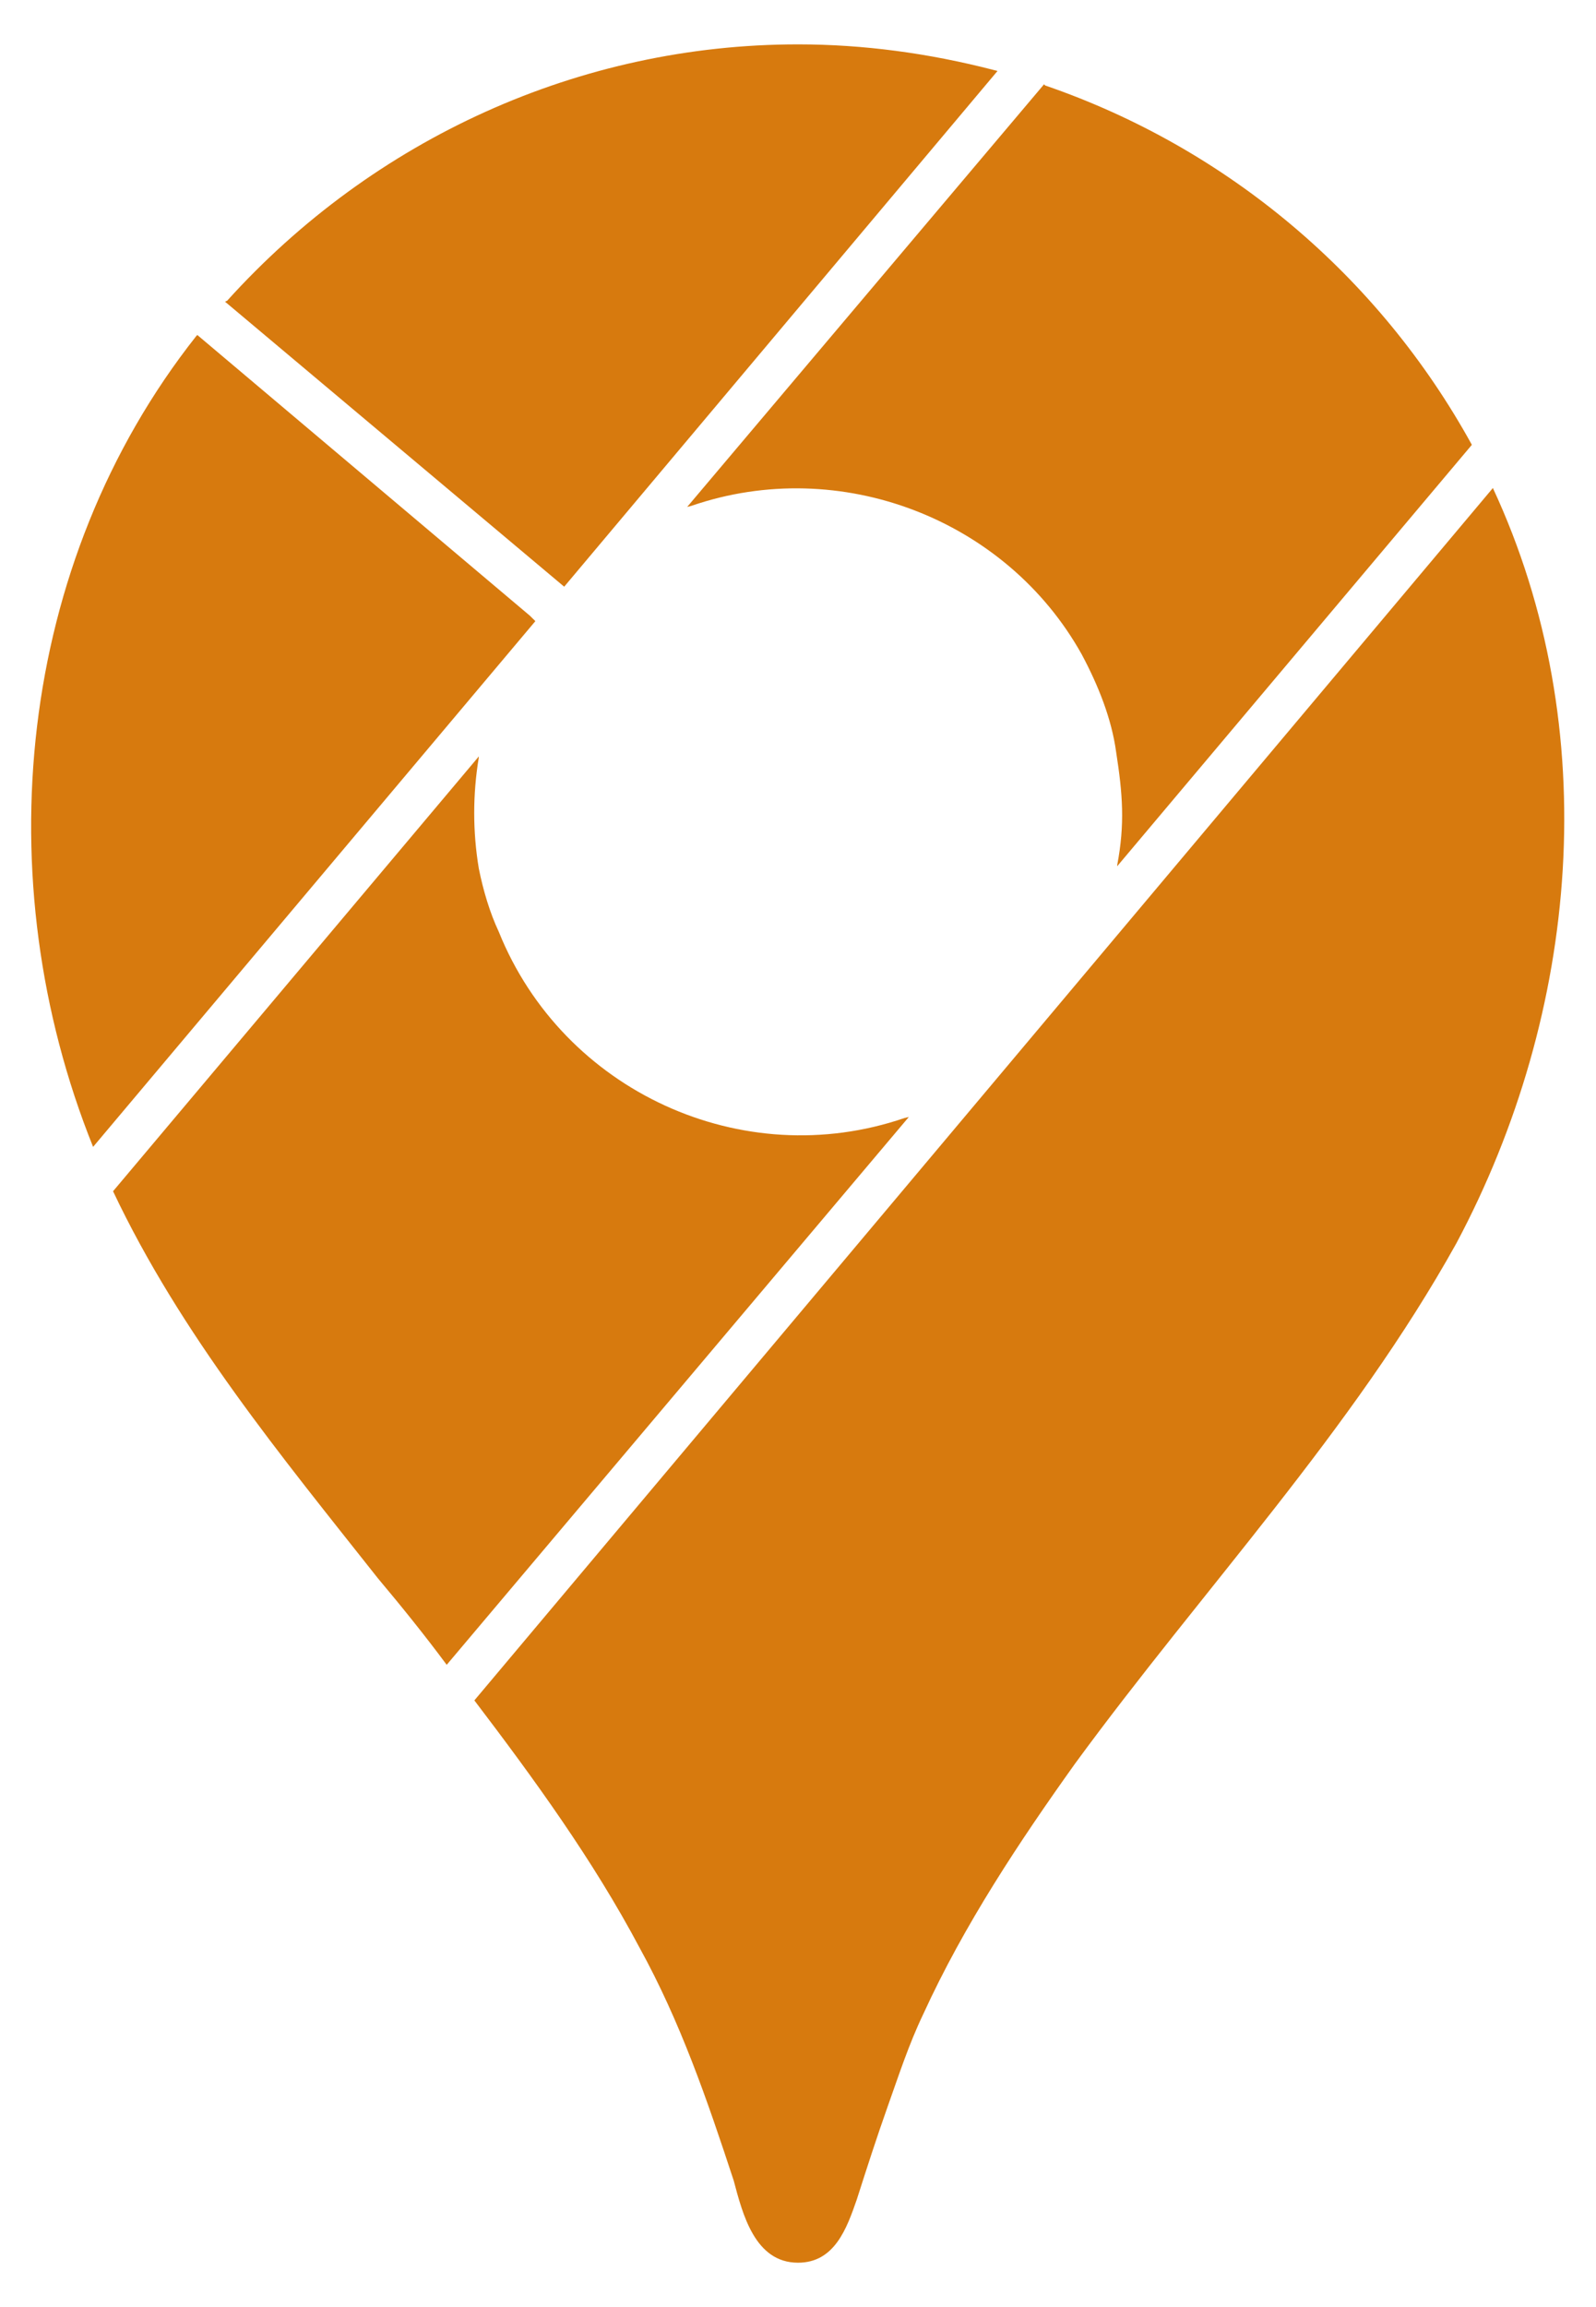 <svg width="18" height="26" viewBox="0 0 18 26" fill="none" xmlns="http://www.w3.org/2000/svg">
<path d="M16.837 5.5C18.1 8.213 17.812 11.412 16.425 14.012C15.25 16.125 13.562 17.913 12.125 19.875C11.5 20.75 10.875 21.688 10.412 22.7C10.25 23.038 10.137 23.387 10.012 23.738C9.888 24.087 9.775 24.438 9.663 24.788C9.55 25.113 9.413 25.5 9 25.5C8.513 25.5 8.375 24.95 8.275 24.575C7.975 23.663 7.675 22.788 7.213 21.95C6.688 20.962 6.025 20.05 5.35 19.163L16.837 5.5ZM5.4 8.525L1.275 13.425C2.038 15.037 3.175 16.413 4.263 17.788C4.525 18.1 4.788 18.425 5.038 18.762L10.25 12.588L10.2 12.6C8.375 13.225 6.35 12.3 5.625 10.5C5.525 10.287 5.45 10.037 5.4 9.787C5.331 9.374 5.331 8.951 5.4 8.537V8.525ZM2.225 3.775L2.213 3.788C0.188 6.35 -0.162 9.912 1.05 12.925L6.038 7L5.975 6.938L2.225 3.775ZM11.775 0.95L7.75 5.713L7.8 5.7C9.475 5.125 11.35 5.85 12.2 7.375C12.387 7.725 12.537 8.1 12.588 8.475C12.662 8.95 12.688 9.287 12.6 9.75V9.762L16.6 5.013C15.554 3.112 13.839 1.668 11.787 0.963L11.775 0.95ZM6.363 6.612L11.25 0.8L11.2 0.787C10.475 0.6 9.738 0.5 9 0.5C6.538 0.5 4.213 1.562 2.563 3.388L2.538 3.4L6.363 6.612Z" fill="#D77A0E"/>
</svg>
